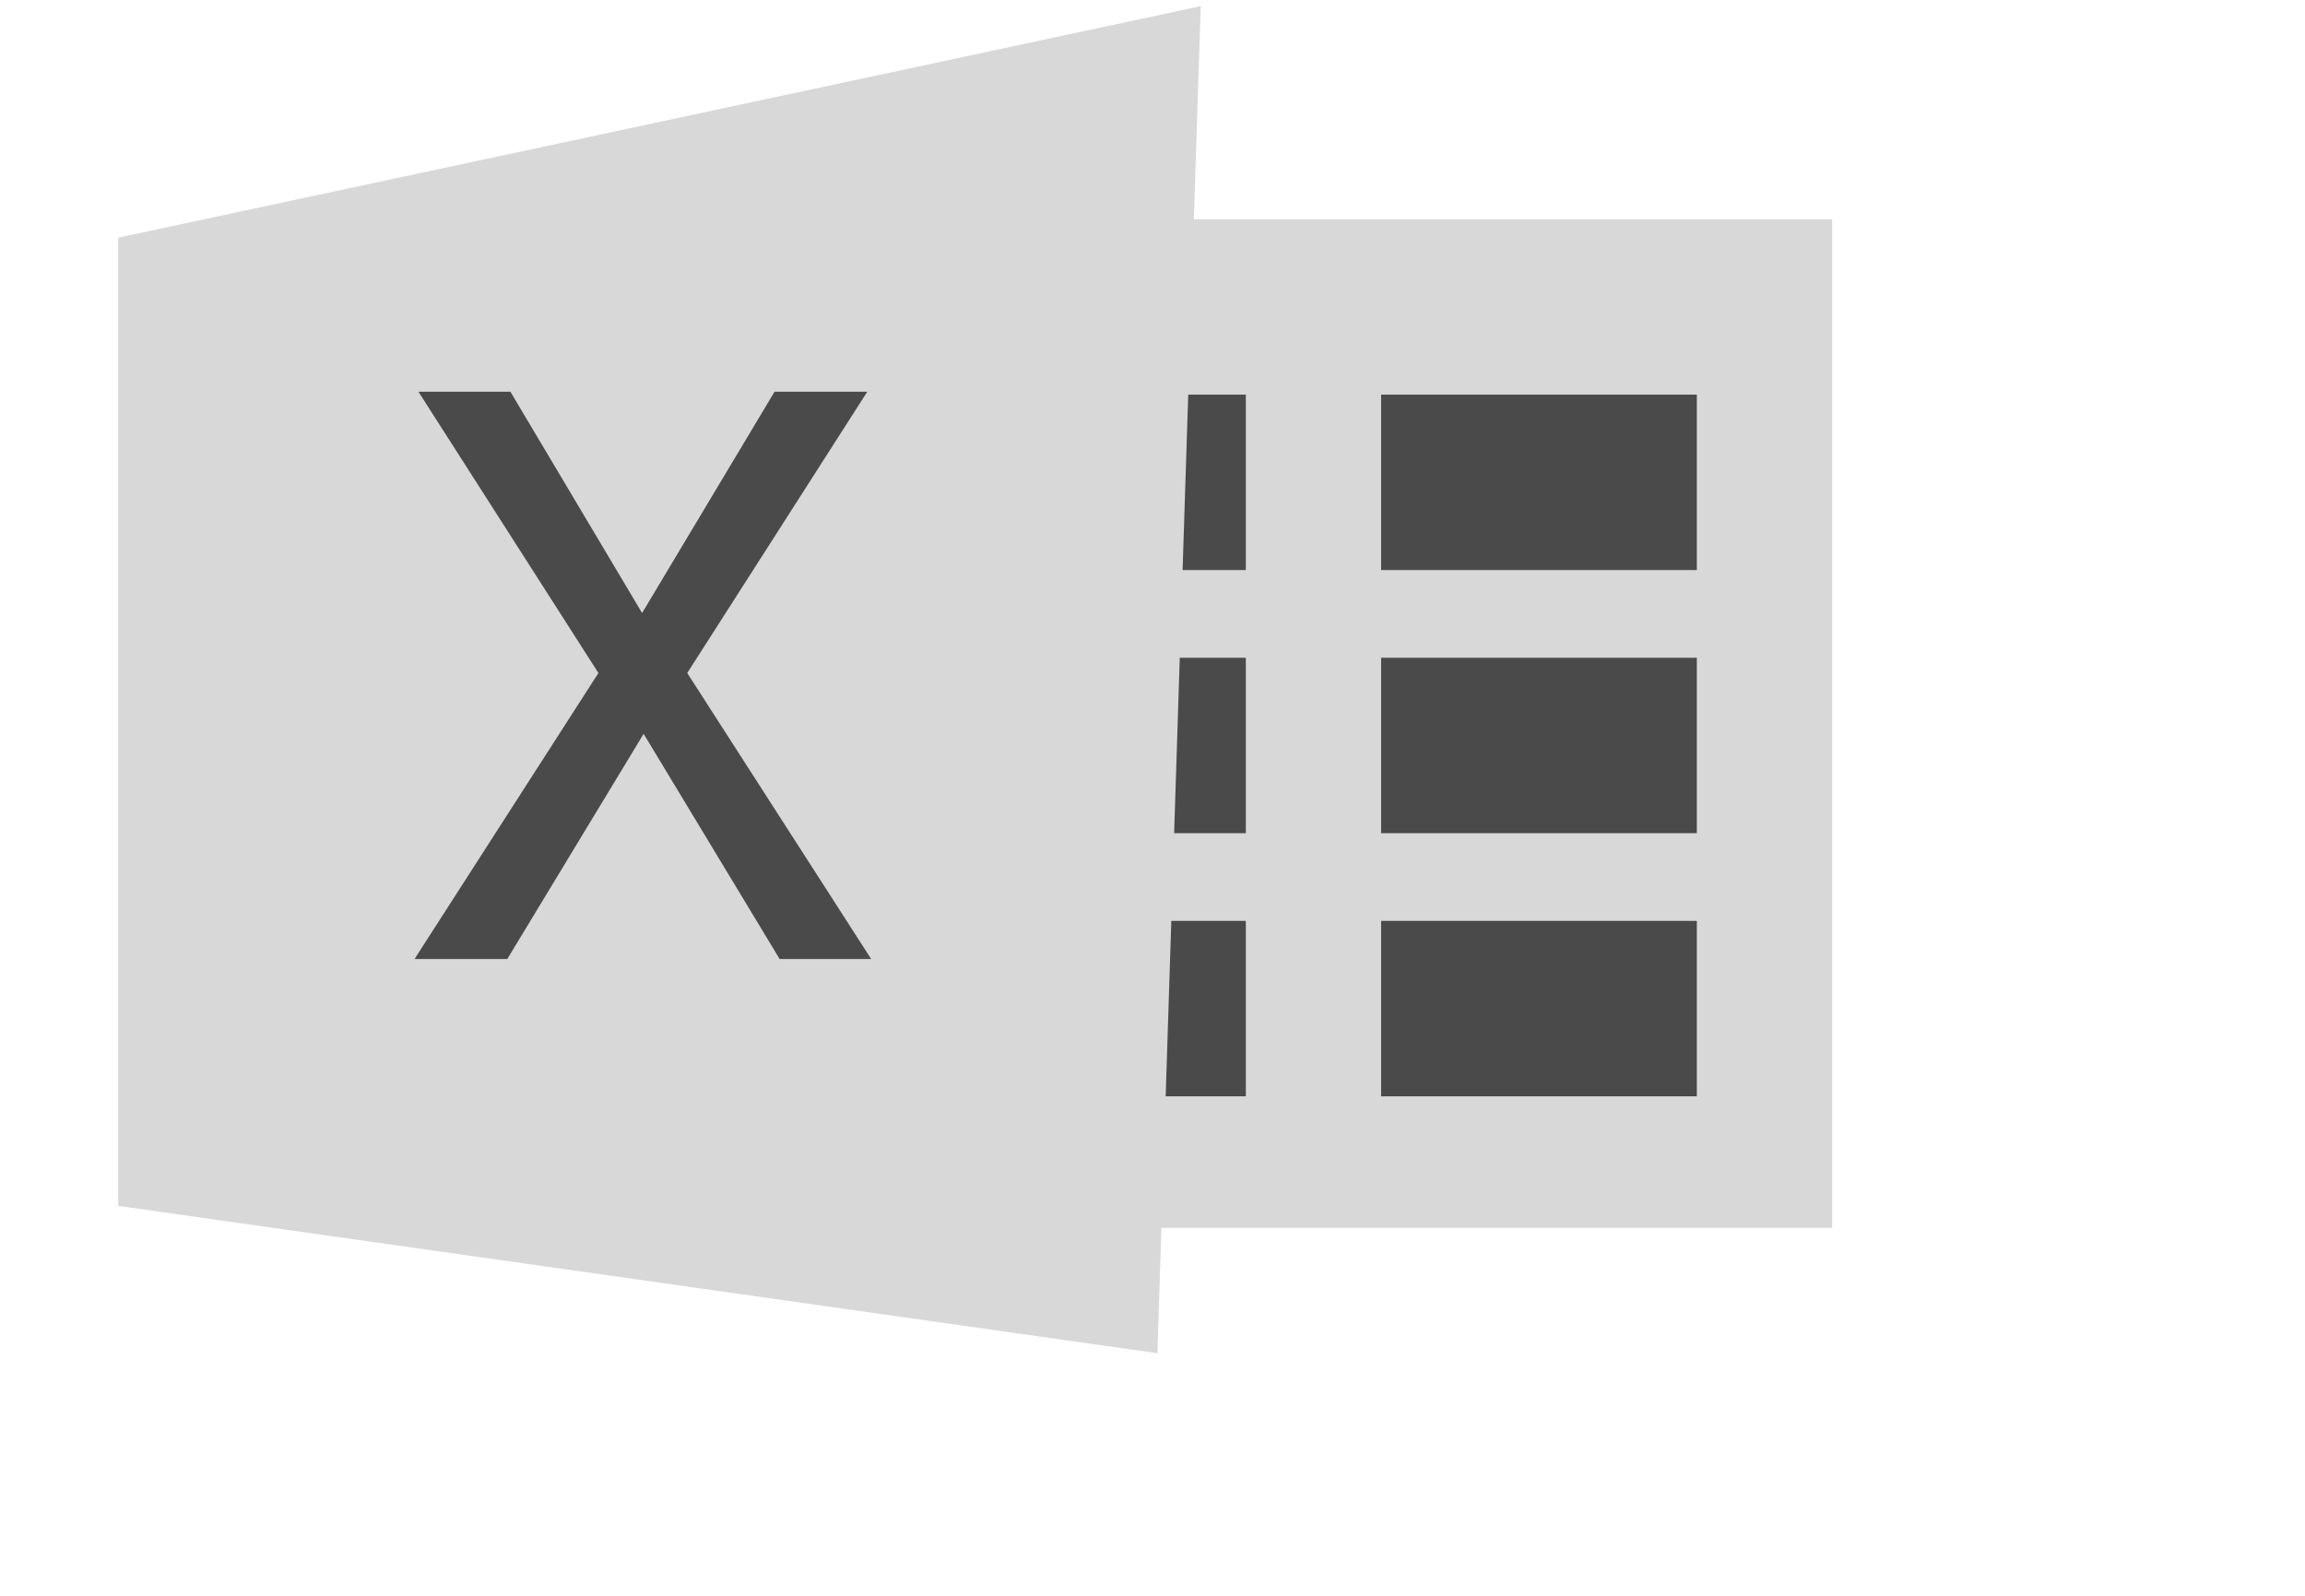 <?xml version="1.0" encoding="UTF-8"?>
<svg width="39px" height="27px" viewBox="0 0 39 27" version="1.1" xmlns="http://www.w3.org/2000/svg" xmlns:xlink="http://www.w3.org/1999/xlink">
    <!-- Generator: Sketch 49.3 (51167) - http://www.bohemiancoding.com/sketch -->
    <!-- <title>EXCEL icon</title> -->
    <desc>Created with Sketch.</desc>
    <defs></defs>
    <g id="EXCEL-icon" stroke="none" stroke-width="1" fill="none" fill-rule="evenodd">
        <g id="Group-+-Group" transform="translate(2, 0)">
            <g id="Excel-image">
                <rect id="Rectangle-28" fill="#D8D8D8" x="11.447" y="3.71" width="17.553" height="17.065"></rect>
                <rect id="Rectangle-30-Copy" fill="#4A4A4A" x="13.737" y="11.129" width="5.342" height="2.968"></rect>
                <rect id="Rectangle-30-Copy-5" fill="#4A4A4A" x="21.368" y="6.677" width="5.342" height="2.968"></rect>
                <rect id="Rectangle-30-Copy-3" fill="#4A4A4A" x="21.368" y="11.129" width="5.342" height="2.968"></rect>
                <rect id="Rectangle-30-Copy-4" fill="#4A4A4A" x="21.368" y="15.581" width="5.342" height="2.968"></rect>
                <rect id="Rectangle-30" fill="#4A4A4A" x="13.737" y="6.677" width="5.342" height="2.968"></rect>
                <rect id="Rectangle-30-Copy-2" fill="#4A4A4A" x="13.737" y="15.581" width="5.342" height="2.968"></rect>
                <polygon id="Rectangle-28-Copy" fill="#D8D8D8" points="0 4.021 18.316 0.104 17.583 22.896 0 20.403"></polygon>
                <polygon id="X" fill="#4A4A4A" points="8.864 10.372 11.105 6.628 12.674 6.628 9.628 11.387 12.74 16.226 11.191 16.226 8.89 12.416 6.583 16.226 5.014 16.226 8.125 11.387 5.08 6.628 6.636 6.628"></polygon>
            </g>
        </g>
    </g>
</svg>